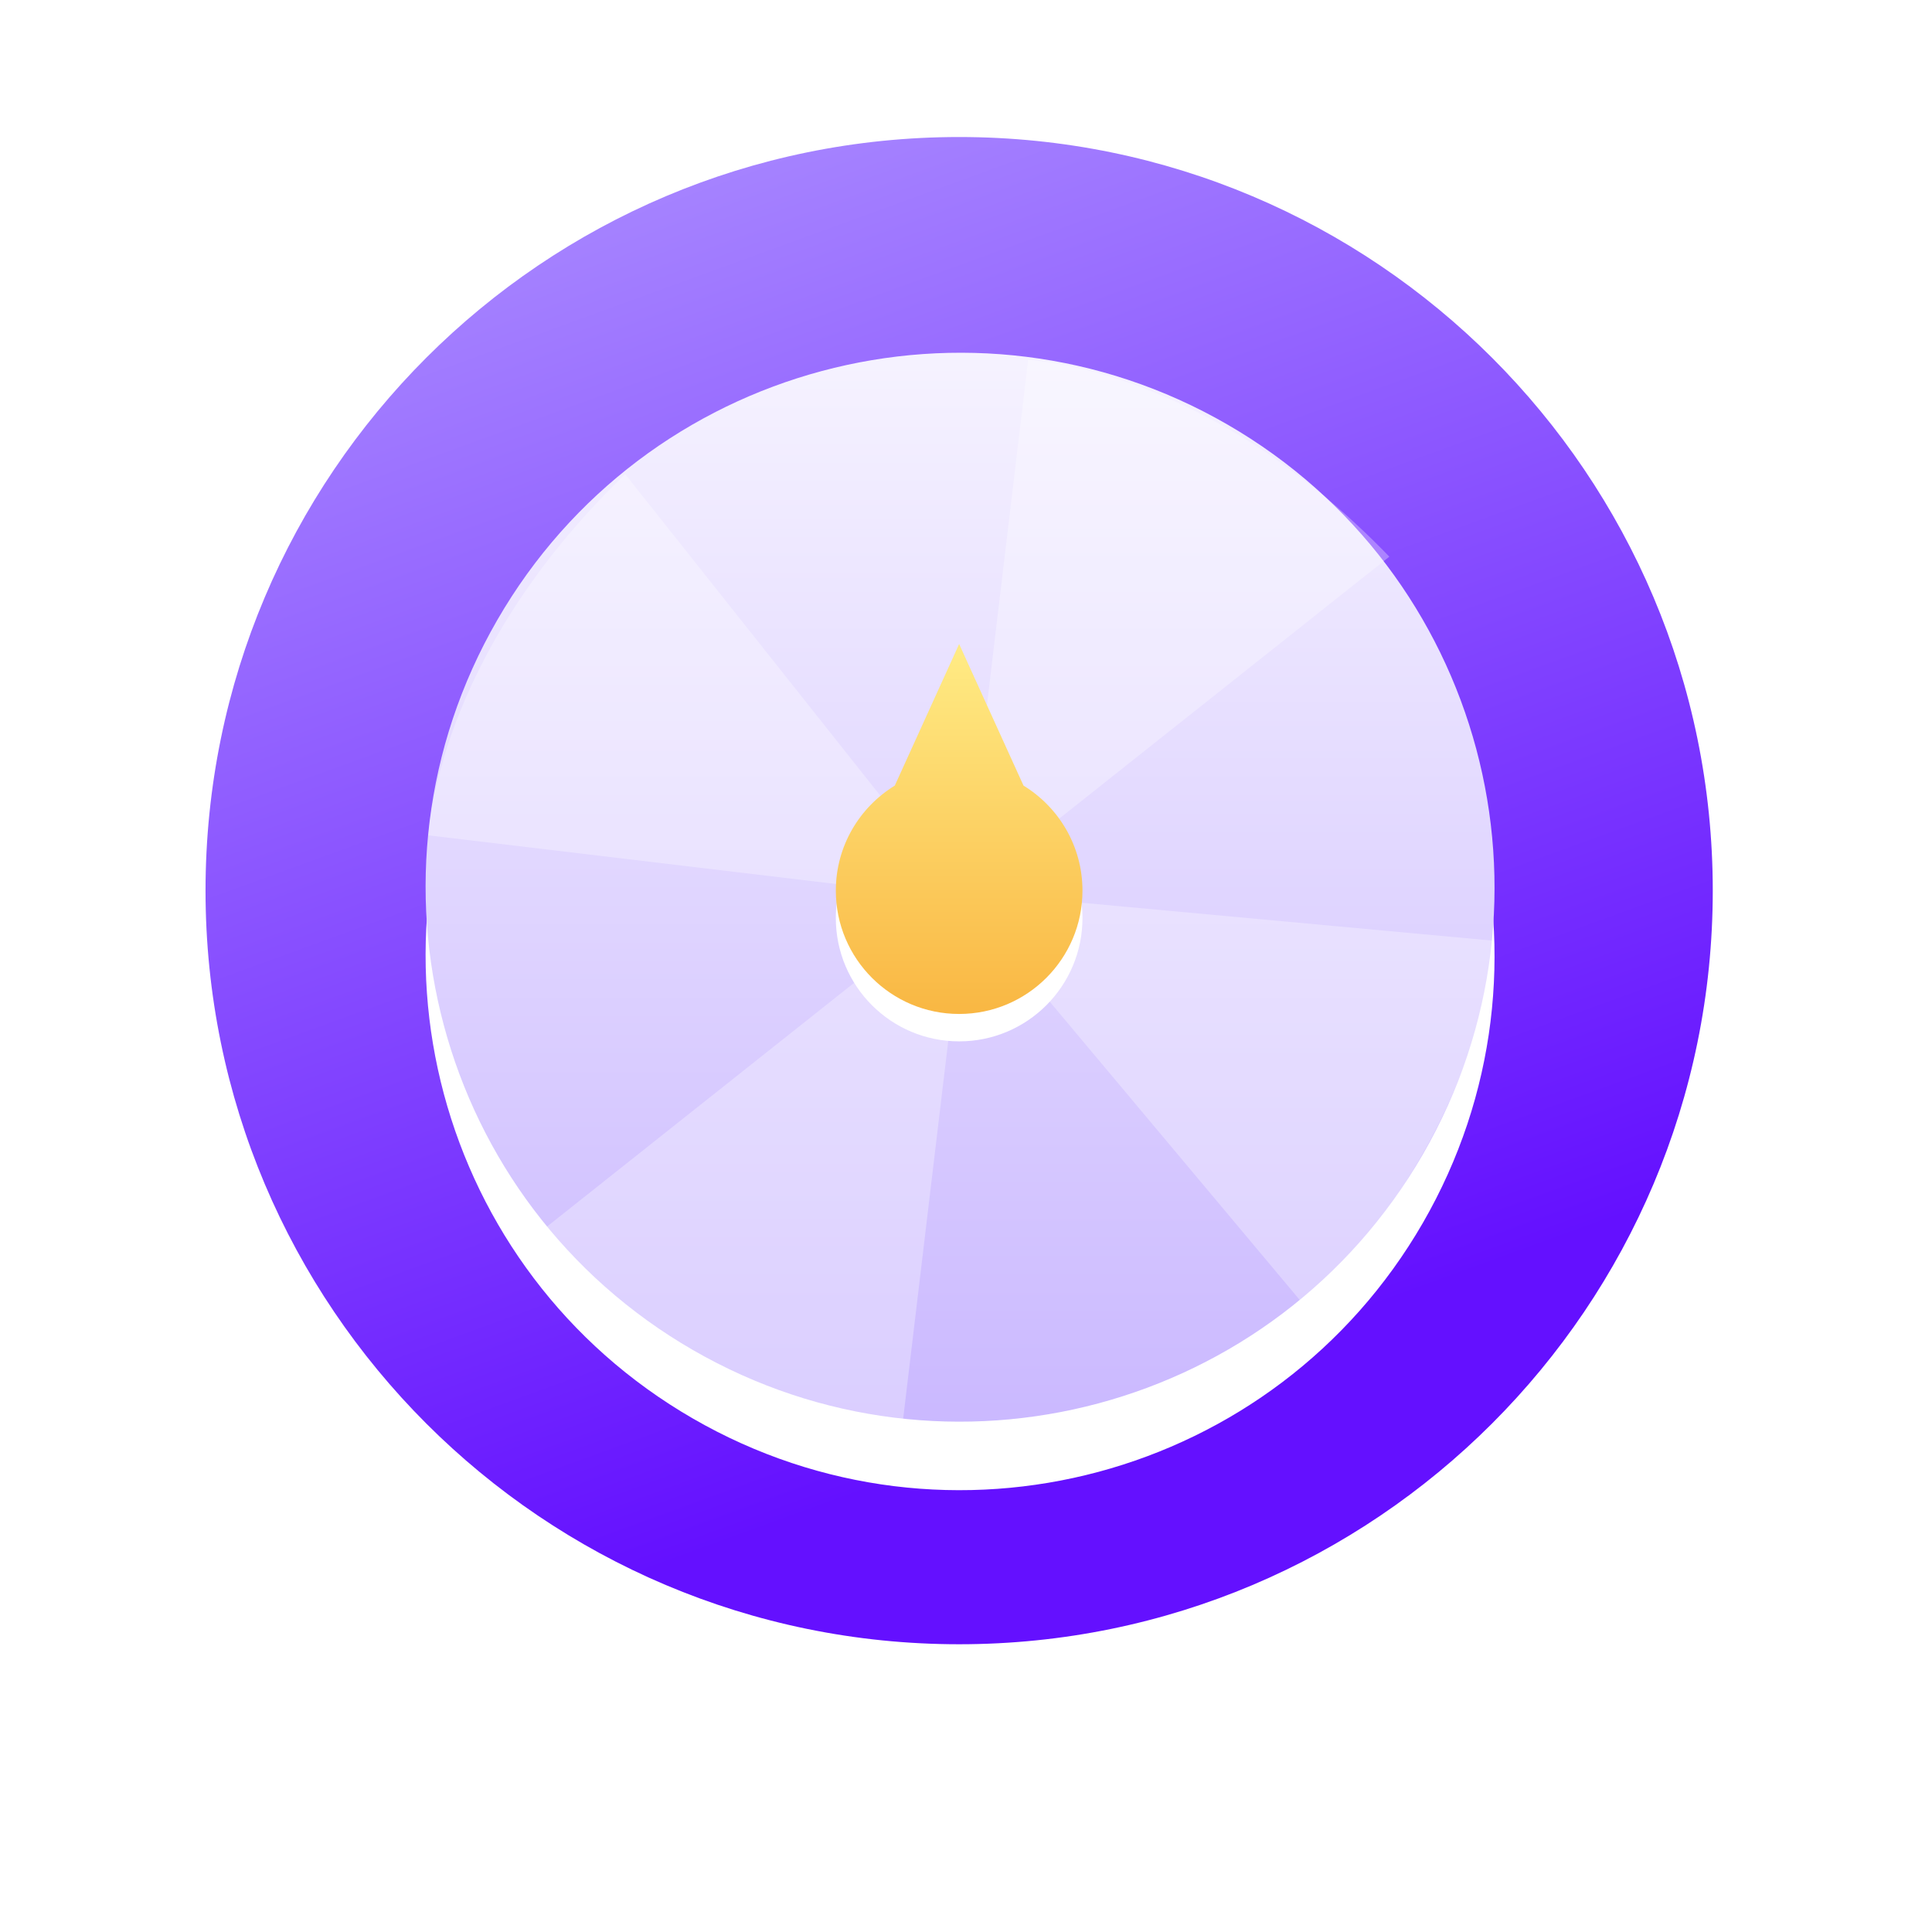<svg 
 xmlns="http://www.w3.org/2000/svg"
 xmlns:xlink="http://www.w3.org/1999/xlink"
 width="141px" height="141px">
<defs>
<filter filterUnits="userSpaceOnUse" id="Filter_0" x="0px" y="0px" width="141px" height="141px"  >
    <feOffset in="SourceAlpha" dx="0" dy="5" />
    <feGaussianBlur result="blurOut" stdDeviation="4" />
    <feFlood flood-color="rgb(14, 0, 50)" result="floodOut" />
    <feComposite operator="atop" in="floodOut" in2="blurOut" />
    <feComponentTransfer><feFuncA type="linear" slope="0.48"/></feComponentTransfer>
    <feMerge>
    <feMergeNode/>
    <feMergeNode in="SourceGraphic"/>
  </feMerge>
</filter>
<linearGradient id="PSgrad_0" x1="34.202%" x2="0%" y1="93.969%" y2="0%">
  <stop offset="0%" stop-color="rgb(100,16,255)" stop-opacity="1" />
  <stop offset="100%" stop-color="rgb(175,148,255)" stop-opacity="1" />
</linearGradient>
<filter filterUnits="userSpaceOnUse" id="Filter_1" x="23px" y="21px" width="96px" height="98px"  >
    <feOffset in="SourceAlpha" dx="0" dy="6" />
    <feGaussianBlur result="blurOut" stdDeviation="3" />
    <feFlood flood-color="rgb(78, 0, 228)" result="floodOut" />
    <feComposite operator="atop" in="floodOut" in2="blurOut" />
    <feComponentTransfer><feFuncA type="linear" slope="1"/></feComponentTransfer>
    <feMerge>
    <feMergeNode/>
    <feMergeNode in="SourceGraphic"/>
  </feMerge>
</filter>
<filter id="Filter_2">
    <feOffset in="SourceAlpha" dx="0" dy="-1" />
    <feGaussianBlur result="blurOut" stdDeviation="2" />
    <feFlood flood-color="rgb(214, 232, 255)" result="floodOut" />
    <feComposite operator="out" in="floodOut" in2="blurOut" result="compOut" />
    <feComposite operator="in" in="compOut" in2="SourceAlpha" />
    <feComponentTransfer><feFuncA type="linear" slope="1"/></feComponentTransfer>
    <feBlend mode="normal" in2="SourceGraphic" />
</filter>
<linearGradient id="PSgrad_1" x1="0%" x2="0%" y1="100%" y2="0%">
  <stop offset="0%" stop-color="rgb(199,180,255)" stop-opacity="1" />
  <stop offset="100%" stop-color="rgb(249,247,255)" stop-opacity="1" />
</linearGradient>
<filter filterUnits="userSpaceOnUse" id="Filter_3" x="53px" y="42px" width="35px" height="45px"  >
    <feOffset in="SourceAlpha" dx="0" dy="4" />
    <feGaussianBlur result="blurOut" stdDeviation="3" />
    <feFlood flood-color="rgb(148, 106, 255)" result="floodOut" />
    <feComposite operator="atop" in="floodOut" in2="blurOut" />
    <feComponentTransfer><feFuncA type="linear" slope="1"/></feComponentTransfer>
    <feMerge>
    <feMergeNode/>
    <feMergeNode in="SourceGraphic"/>
  </feMerge>
</filter>
<filter id="Filter_4">
    <feOffset in="SourceAlpha" dx="0" dy="-2" />
    <feGaussianBlur result="blurOut" stdDeviation="2" />
    <feFlood flood-color="rgb(255, 237, 157)" result="floodOut" />
    <feComposite operator="out" in="floodOut" in2="blurOut" result="compOut" />
    <feComposite operator="in" in="compOut" in2="SourceAlpha" />
    <feComponentTransfer><feFuncA type="linear" slope="1"/></feComponentTransfer>
    <feBlend mode="normal" in2="SourceGraphic" />
</filter>
<linearGradient id="PSgrad_2" x1="0%" x2="0%" y1="100%" y2="0%">
  <stop offset="0%" stop-color="rgb(249,183,67)" stop-opacity="1" />
  <stop offset="99%" stop-color="rgb(255,235,132)" stop-opacity="1" />
</linearGradient>

</defs>
<g filter="url(#Filter_0)">
<path fill-rule="evenodd"  fill="rgb(255, 255, 255)"
 d="M70.000,10.000 C100.376,10.000 125.000,34.624 125.000,65.000 C125.000,95.376 100.376,120.000 70.000,120.000 C39.624,120.000 15.000,95.376 15.000,65.000 C15.000,34.624 39.624,10.000 70.000,10.000 Z"/>
</g>
<path fill="url(#PSgrad_0)"
 d="M70.000,10.000 C100.376,10.000 125.000,34.624 125.000,65.000 C125.000,95.376 100.376,120.000 70.000,120.000 C39.624,120.000 15.000,95.376 15.000,65.000 C15.000,34.624 39.624,10.000 70.000,10.000 Z"/>
<g filter="url(#Filter_1)">
<g filter="url(#Filter_2)">
<path fill-rule="evenodd"  fill="rgb(255, 255, 255)"
 d="M89.567,30.975 C108.220,41.744 114.612,65.596 103.842,84.250 C93.072,102.903 69.220,109.294 50.567,98.525 C31.914,87.755 25.522,63.903 36.292,45.250 C47.061,26.597 70.914,20.205 89.567,30.975 Z"/>
</g></g>
<path fill="url(#PSgrad_1)"
 d="M89.567,30.975 C108.220,41.744 114.612,65.596 103.842,84.250 C93.072,102.903 69.220,109.294 50.567,98.525 C31.914,87.755 25.522,63.903 36.292,45.250 C47.061,26.597 70.914,20.205 89.567,30.975 Z"/>
<path fill-rule="evenodd"  opacity="0.302" fill="rgb(255, 255, 255)"
 d="M108.932,68.650 C108.932,68.650 108.846,81.581 95.286,95.385 L70.427,65.725 L65.832,104.229 C65.832,104.229 52.908,103.798 39.472,89.873 L70.065,65.595 L31.271,60.966 C31.271,60.966 31.702,48.042 45.627,34.605 L70.160,65.520 L70.217,65.475 L69.857,65.045 L70.401,65.095 L75.034,26.271 C75.034,26.271 87.958,26.702 101.395,40.627 L70.544,65.108 L108.932,68.650 Z"/>
<g filter="url(#Filter_3)">
<g filter="url(#Filter_4)">
<path fill-rule="evenodd"  fill="rgb(255, 255, 255)"
 d="M79.000,65.000 C79.000,69.970 74.971,74.000 70.000,74.000 C65.029,74.000 61.000,69.970 61.000,65.000 C61.000,61.753 62.725,58.916 65.303,57.334 L70.000,47.000 L74.697,57.334 C77.275,58.916 79.000,61.753 79.000,65.000 Z"/>
</g></g>
<path fill="url(#PSgrad_2)"
 d="M79.000,65.000 C79.000,69.970 74.971,74.000 70.000,74.000 C65.029,74.000 61.000,69.970 61.000,65.000 C61.000,61.753 62.725,58.916 65.303,57.334 L70.000,47.000 L74.697,57.334 C77.275,58.916 79.000,61.753 79.000,65.000 Z"/>
</svg>